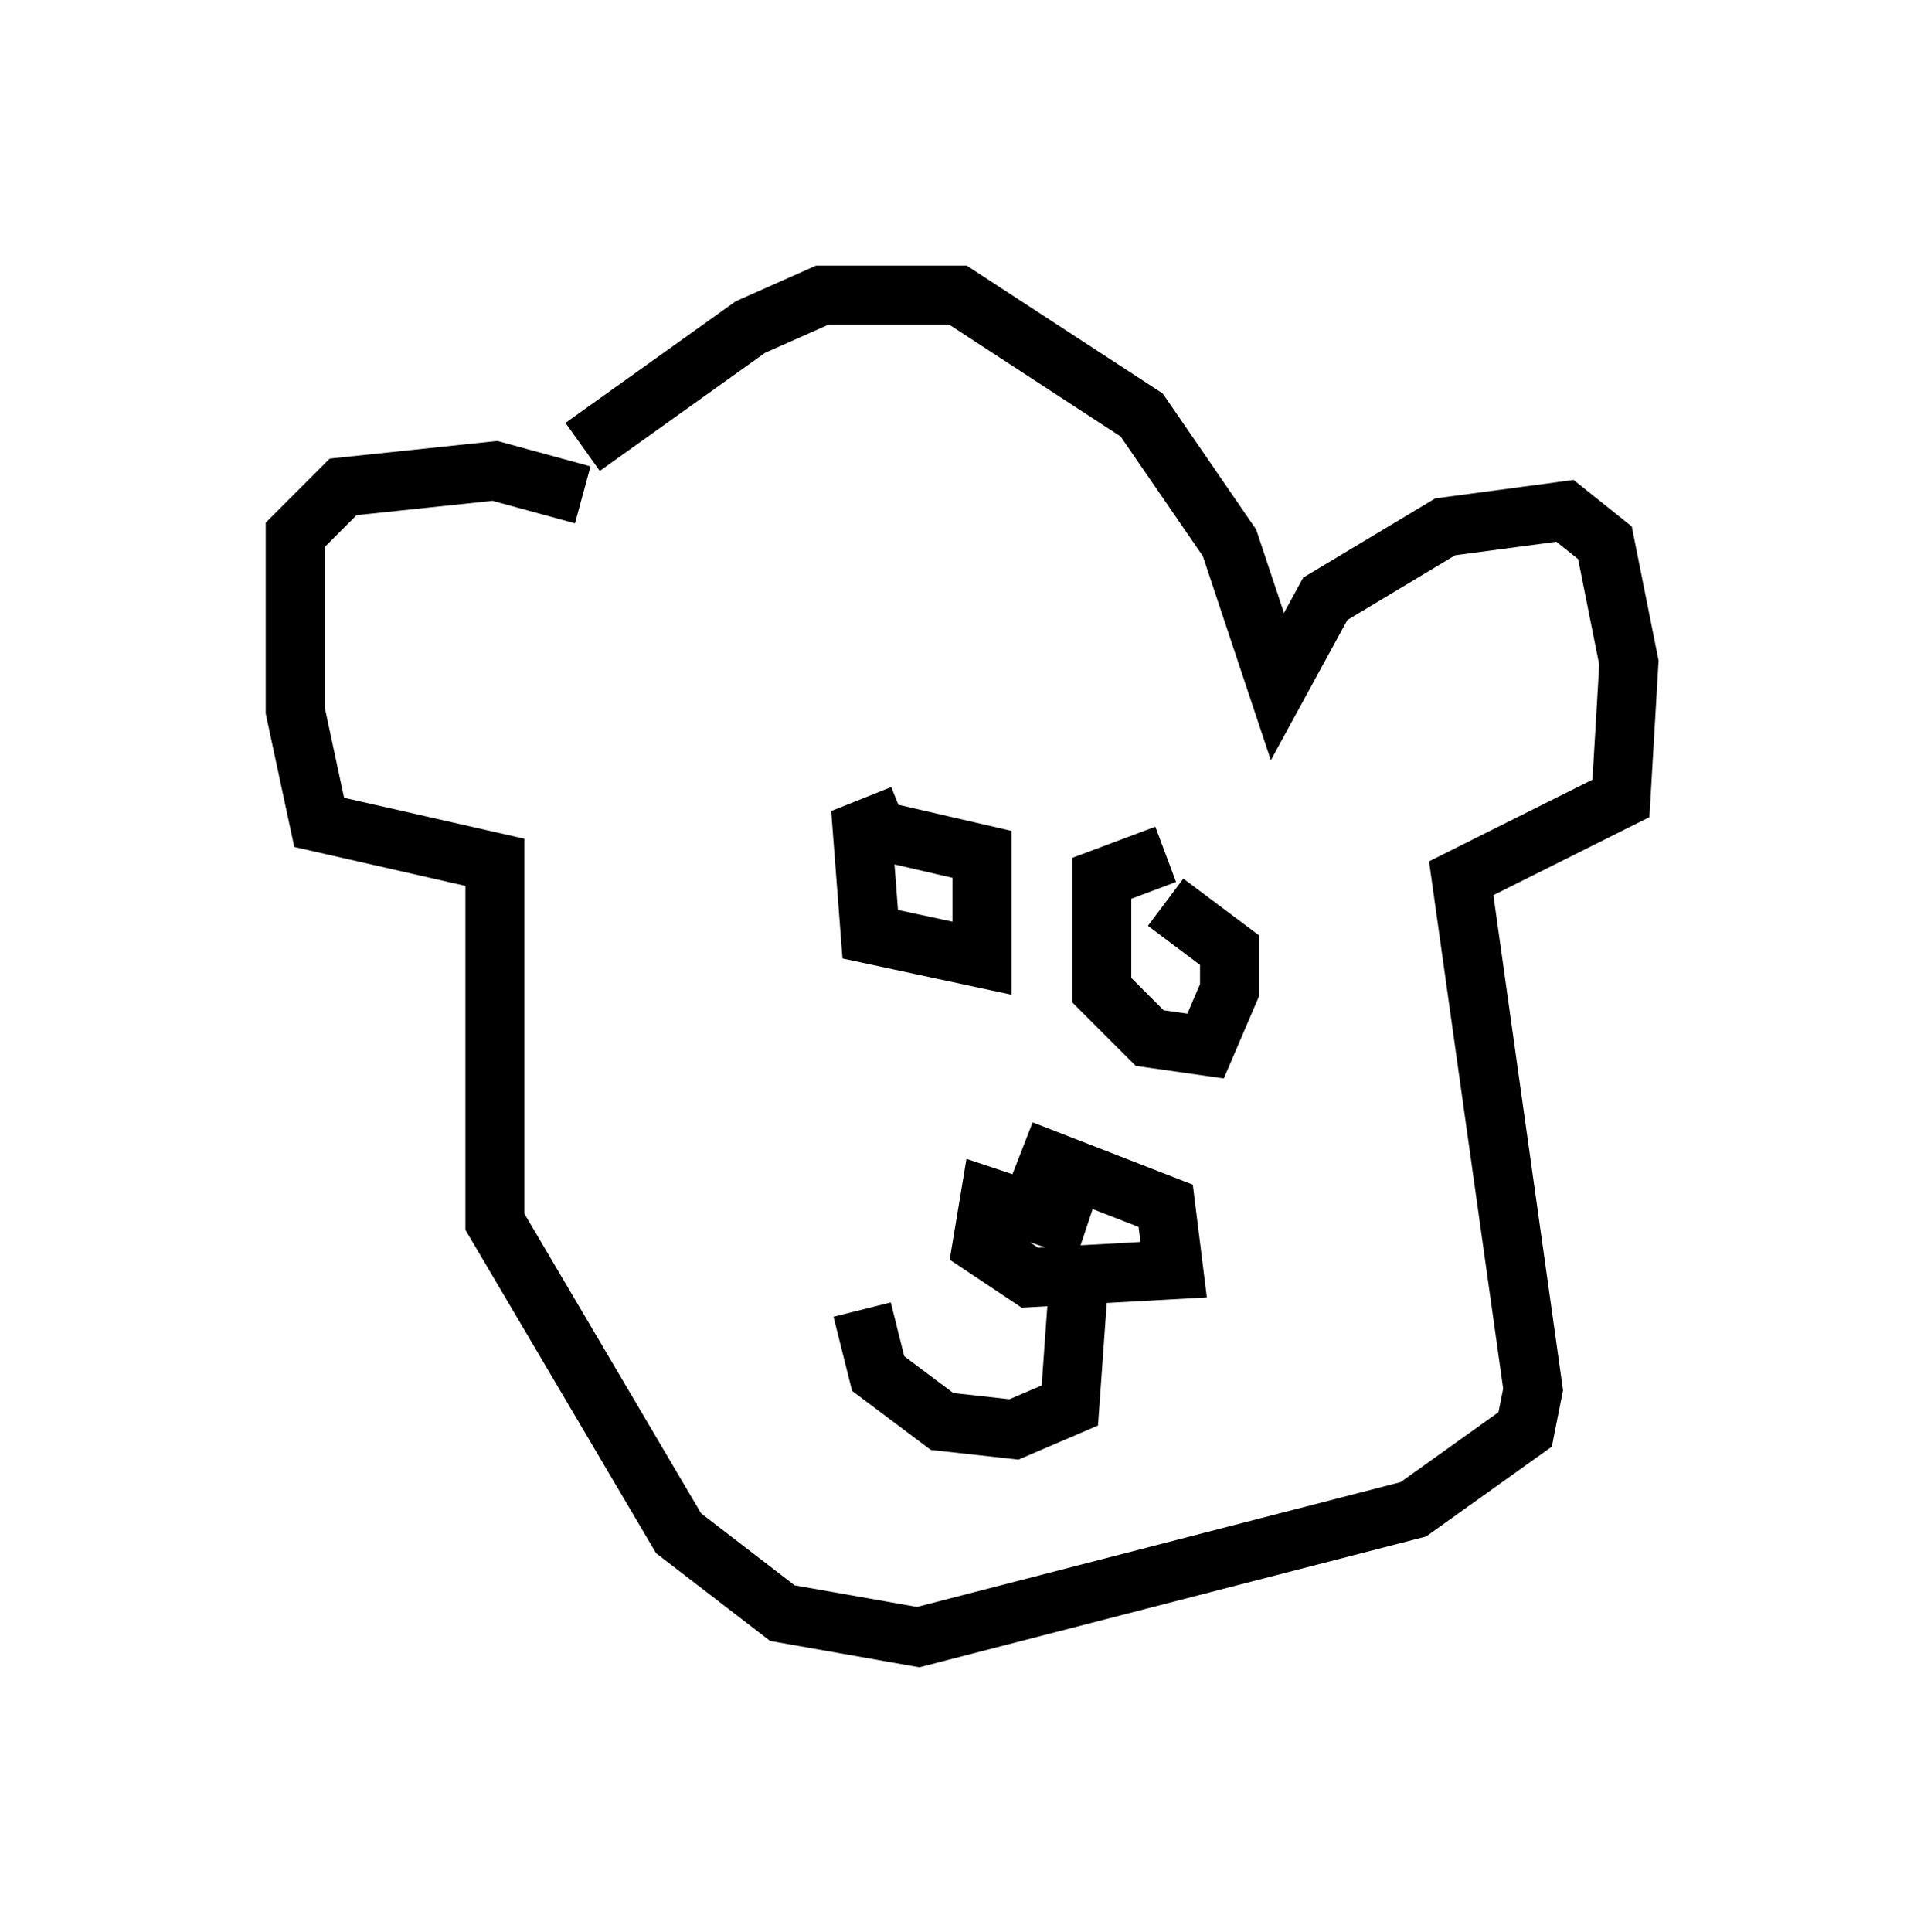 <?xml version="1.0" encoding="utf-8" ?>
<svg baseProfile="full" height="32.733" version="1.1" width="32.598" xmlns="http://www.w3.org/2000/svg" xmlns:ev="http://www.w3.org/2001/xml-events" xmlns:xlink="http://www.w3.org/1999/xlink"><defs /><rect fill="white" height="32.733" width="32.598" x="0" y="0" /><path d="M8.518, 9.059 m1.353, -1.488 l2.842, -2.03 1.218, -0.541 l2.3, 0.0 3.112, 2.03 l1.488, 2.165 0.812, 2.436 l0.812, -1.488 2.03, -1.218 l2.03, -0.271 0.677, 0.541 l0.406, 2.03 -0.135, 2.3 l-2.706, 1.353 1.218, 8.66 l-0.135, 0.677 -1.894, 1.353 l-8.39, 2.165 -2.3, -0.406 l-1.759, -1.353 -3.112, -5.277 l0.0, -6.089 -2.977, -0.677 l-0.406, -1.894 0.0, -2.977 l0.812, -0.812 2.571, -0.271 l1.488, 0.406 m5.413, 5.413 l-0.677, 0.271 0.135, 1.759 l1.894, 0.406 0.0, -1.759 l-1.759, -0.406 m4.871, 0.406 l-1.083, 0.406 0.0, 1.894 l0.812, 0.812 0.947, 0.135 l0.406, -0.947 0.0, -0.677 l-1.083, -0.812 m-1.353, 5.548 l-1.624, -0.541 -0.135, 0.812 l0.812, 0.541 2.436, -0.135 l-0.135, -1.083 -2.436, -0.947 m0.947, 2.436 l-0.135, 1.894 -0.947, 0.406 l-1.218, -0.135 -1.083, -0.812 l-0.271, -1.083 " fill="none" stroke="black" stroke-width="1" /></svg>